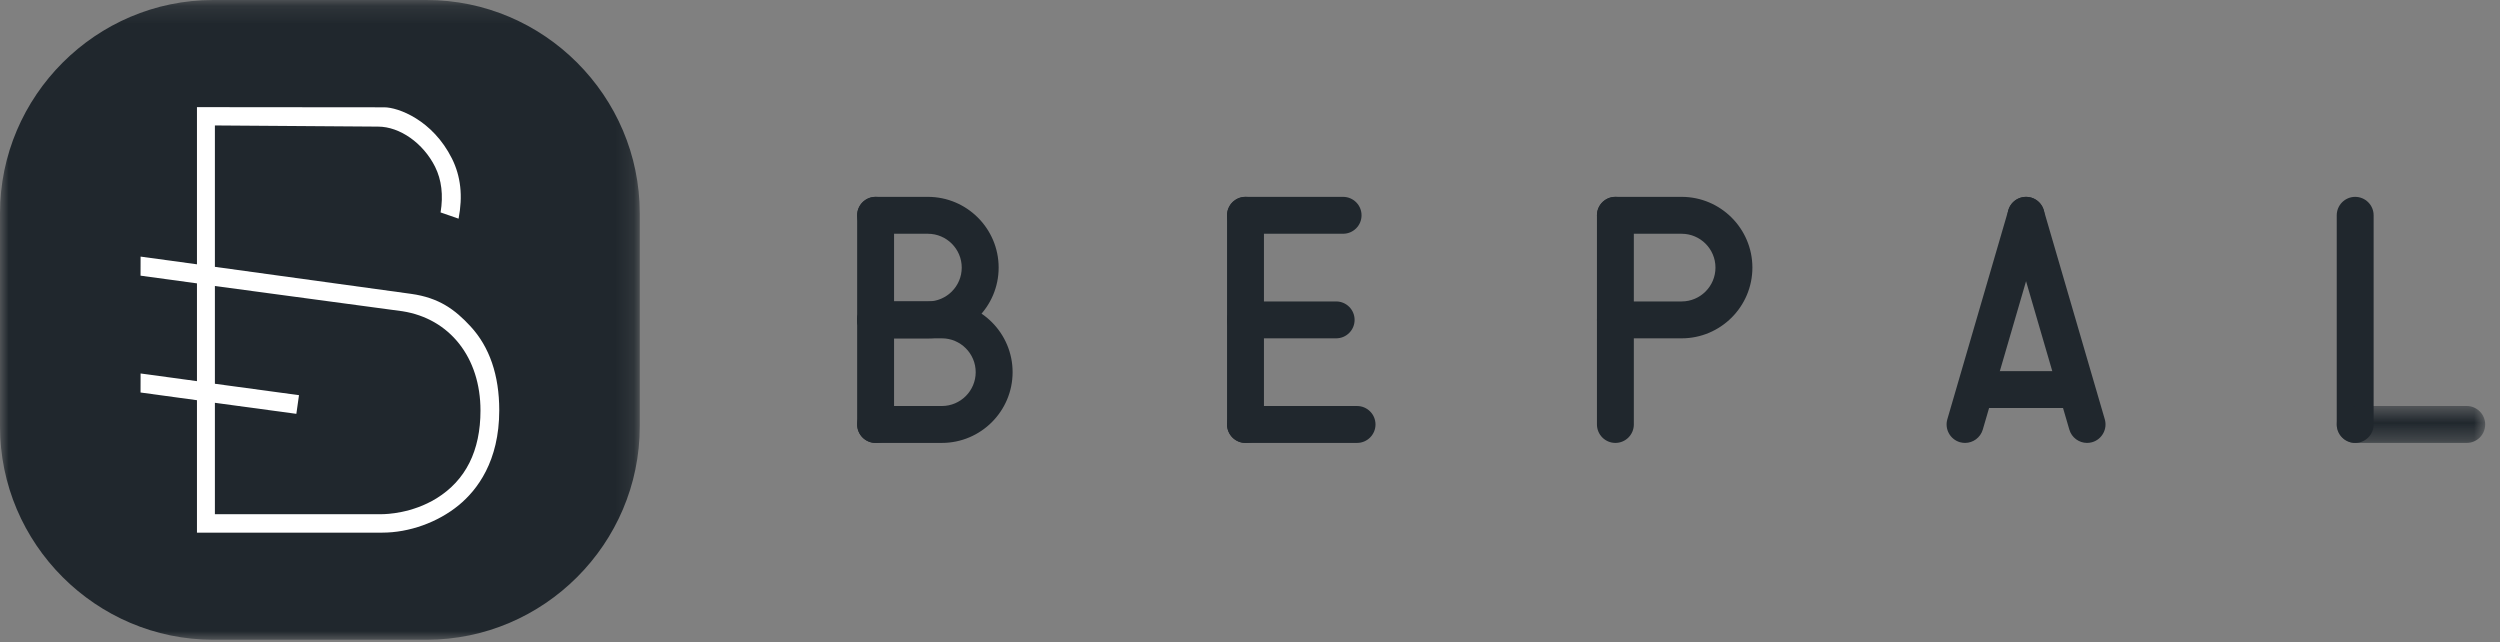 <?xml version="1.0" encoding="UTF-8"?>
<svg width="144px" height="37px" viewBox="0 0 144 37" version="1.1" xmlns="http://www.w3.org/2000/svg" xmlns:xlink="http://www.w3.org/1999/xlink">
    <rect x="0" y="0" width="144" height="37" fill="#808080" stroke="none"/>
    <!-- Generator: Sketch 50.2 (55047) - http://www.bohemiancoding.com/sketch -->
    <title>Group 2</title>
    <desc>Created with Sketch.</desc>
    <defs>
        <polygon id="path-1" points="0.596 0.536 9.147 0.536 9.147 2.662 0.596 2.662"></polygon>
        <polygon id="path-3" points="0 0.15 36.85 0.15 36.85 37 0 37"></polygon>
    </defs>
    <g id="Page-1" stroke="none" stroke-width="1" fill="none" fill-rule="evenodd">
        <g id="home1" transform="translate(-527, -4197)">
            <g id="Group-2" transform="translate(527, 4196)">
                <path d="M77.362,14.464 L71.74,14.464 C71.154,14.464 70.677,13.988 70.677,13.402 C70.677,12.815 71.154,12.339 71.74,12.339 L77.362,12.339 C77.95,12.339 78.425,12.815 78.425,13.402 C78.425,13.988 77.95,14.464 77.362,14.464" id="Fill-3" fill="#20272D"></path>
                <g id="Group">
                    <path d="M71.741,26.512 C71.155,26.512 70.678,26.035 70.678,25.449 L70.678,13.402 C70.678,12.815 71.155,12.339 71.741,12.339 C72.327,12.339 72.804,12.815 72.804,13.402 L72.804,25.449 C72.804,26.035 72.327,26.512 71.741,26.512" id="Fill-1" fill="#20272D"></path>
                    <path d="M78.166,26.512 L71.741,26.512 C71.154,26.512 70.678,26.035 70.678,25.449 C70.678,24.863 71.154,24.386 71.741,24.386 L78.166,24.386 C78.753,24.386 79.229,24.863 79.229,25.449 C79.229,26.035 78.753,26.512 78.166,26.512" id="Fill-5" fill="#20272D"></path>
                    <path d="M76.963,20.488 L71.741,20.488 C71.154,20.488 70.678,20.012 70.678,19.426 C70.678,18.839 71.154,18.363 71.741,18.363 L76.963,18.363 C77.55,18.363 78.025,18.839 78.025,19.426 C78.025,20.012 77.55,20.488 76.963,20.488" id="Fill-7" fill="#20272D"></path>
                    <path d="M135.658,26.512 C135.072,26.512 134.596,26.035 134.596,25.449 L134.596,13.402 C134.596,12.815 135.072,12.339 135.658,12.339 C136.245,12.339 136.721,12.815 136.721,13.402 L136.721,25.449 C136.721,26.035 136.245,26.512 135.658,26.512" id="Fill-9" fill="#20272D"></path>
                    <g id="Group-13" transform="translate(134, 23.85)">
                        <mask id="mask-2" fill="white">
                            <use xlink:href="#path-1"></use>
                        </mask>
                        <g id="Clip-12"></g>
                        <path d="M8.084,2.662 L1.658,2.662 C1.072,2.662 0.596,2.185 0.596,1.599 C0.596,1.013 1.072,0.536 1.658,0.536 L8.084,0.536 C8.671,0.536 9.147,1.013 9.147,1.599 C9.147,2.185 8.671,2.662 8.084,2.662" id="Fill-11" fill="#20272D" mask="url(#mask-2)"></path>
                    </g>
                    <path d="M113.187,26.512 C113.088,26.512 112.988,26.497 112.889,26.47 C112.327,26.305 112.003,25.714 112.166,25.152 L115.68,13.104 C115.847,12.539 116.436,12.222 116.999,12.381 C117.561,12.546 117.884,13.136 117.721,13.699 L114.208,25.746 C114.071,26.21 113.647,26.512 113.187,26.512" id="Fill-14" fill="#20272D"></path>
                    <path d="M120.215,26.512 C119.755,26.512 119.33,26.21 119.194,25.746 L115.68,13.699 C115.517,13.136 115.841,12.546 116.403,12.381 C116.96,12.222 117.555,12.539 117.721,13.104 L121.236,25.152 C121.399,25.714 121.074,26.305 120.512,26.47 C120.413,26.497 120.313,26.512 120.215,26.512" id="Fill-16" fill="#20272D"></path>
                    <path d="M119.512,24.502 L113.89,24.502 C113.303,24.502 112.826,24.026 112.826,23.44 C112.826,22.853 113.303,22.376 113.89,22.376 L119.512,22.376 C120.098,22.376 120.574,22.853 120.574,23.44 C120.574,24.026 120.098,24.502 119.512,24.502" id="Fill-18" fill="#20272D"></path>
                    <path d="M50.435,26.512 C49.848,26.512 49.372,26.035 49.372,25.449 L49.372,13.402 C49.372,12.815 49.848,12.339 50.435,12.339 C51.021,12.339 51.498,12.815 51.498,13.402 L51.498,25.449 C51.498,26.035 51.021,26.512 50.435,26.512" id="Fill-20" fill="#20272D"></path>
                    <path d="M53.447,20.488 L50.435,20.488 C49.848,20.488 49.372,20.012 49.372,19.426 C49.372,18.839 49.848,18.363 50.435,18.363 L53.447,18.363 C54.522,18.363 55.396,17.488 55.396,16.414 C55.396,15.339 54.522,14.465 53.447,14.465 L50.435,14.465 C49.848,14.465 49.372,13.988 49.372,13.402 C49.372,12.815 49.848,12.339 50.435,12.339 L53.447,12.339 C55.694,12.339 57.522,14.167 57.522,16.414 C57.522,18.66 55.694,20.488 53.447,20.488" id="Fill-22" fill="#20272D"></path>
                    <path d="M54.251,26.512 L50.436,26.512 C49.849,26.512 49.373,26.035 49.373,25.449 C49.373,24.863 49.849,24.386 50.436,24.386 L54.251,24.386 C55.326,24.386 56.2,23.512 56.2,22.437 C56.2,21.362 55.326,20.488 54.251,20.488 L50.436,20.488 C49.849,20.488 49.373,20.012 49.373,19.425 C49.373,18.839 49.849,18.362 50.436,18.362 L54.251,18.362 C56.497,18.362 58.326,20.191 58.326,22.437 C58.326,24.683 56.497,26.512 54.251,26.512" id="Fill-24" fill="#20272D"></path>
                    <path d="M93.047,26.512 C92.46,26.512 91.984,26.035 91.984,25.449 L91.984,13.402 C91.984,12.815 92.46,12.339 93.047,12.339 C93.634,12.339 94.109,12.815 94.109,13.402 L94.109,25.449 C94.109,26.035 93.634,26.512 93.047,26.512" id="Fill-26" fill="#20272D"></path>
                    <path d="M96.862,20.488 L93.047,20.488 C92.46,20.488 91.984,20.012 91.984,19.426 C91.984,18.839 92.46,18.363 93.047,18.363 L96.862,18.363 C97.938,18.363 98.811,17.488 98.811,16.414 C98.811,15.339 97.938,14.465 96.862,14.465 L93.047,14.465 C92.46,14.465 91.984,13.988 91.984,13.402 C91.984,12.815 92.46,12.339 93.047,12.339 L96.862,12.339 C99.109,12.339 100.938,14.167 100.938,16.414 C100.938,18.66 99.109,20.488 96.862,20.488" id="Fill-28" fill="#20272D"></path>
                    <g id="Group-32" transform="translate(0, 0.85)">
                        <mask id="mask-4" fill="white">
                            <use xlink:href="#path-3"></use>
                        </mask>
                        <g id="Clip-31"></g>
                        <path d="M12.283,37 L24.567,37 C31.323,37 36.85,31.473 36.85,24.717 L36.85,12.434 C36.85,5.678 31.323,0.15 24.567,0.15 L12.283,0.15 C5.527,0.15 0,5.678 0,12.434 L0,24.717 C0,31.473 5.527,37 12.283,37" id="Fill-30" fill="#20272D" mask="url(#mask-4)"></path>
                    </g>
                    <path d="M12.378,24.201 L17.07,24.837 L17.222,23.761 L12.378,23.105 L12.378,17.474 L23.178,18.927 C25.911,19.354 27.676,21.599 27.676,24.646 C27.676,26.966 26.823,28.669 25.142,29.706 C23.731,30.573 22.262,30.617 21.982,30.617 L12.378,30.617 L12.378,24.201 Z M22.017,31.68 C23.57,31.68 25.217,31.09 26.422,30.101 C27.487,29.227 28.757,27.569 28.757,24.634 C28.757,22.611 28.198,20.983 27.098,19.794 C26.212,18.835 25.292,18.151 23.686,17.927 L12.378,16.37 L12.378,8.226 L21.776,8.293 C23.029,8.293 24.38,9.245 25.061,10.607 C25.435,11.36 25.541,12.242 25.377,13.236 L26.414,13.595 C26.666,12.284 26.54,11.155 26.034,10.136 C24.919,7.902 22.924,7.181 22.133,7.181 L11.345,7.171 L11.345,16.224 L8.098,15.78 L8.095,16.878 L11.345,17.322 L11.345,22.954 L8.098,22.512 L8.095,23.608 L11.345,24.052 L11.345,31.68 L22.017,31.68 Z" id="Fill-33" fill="#FFFFFF"></path>
                </g>
            </g>
        </g>
    </g>
</svg>